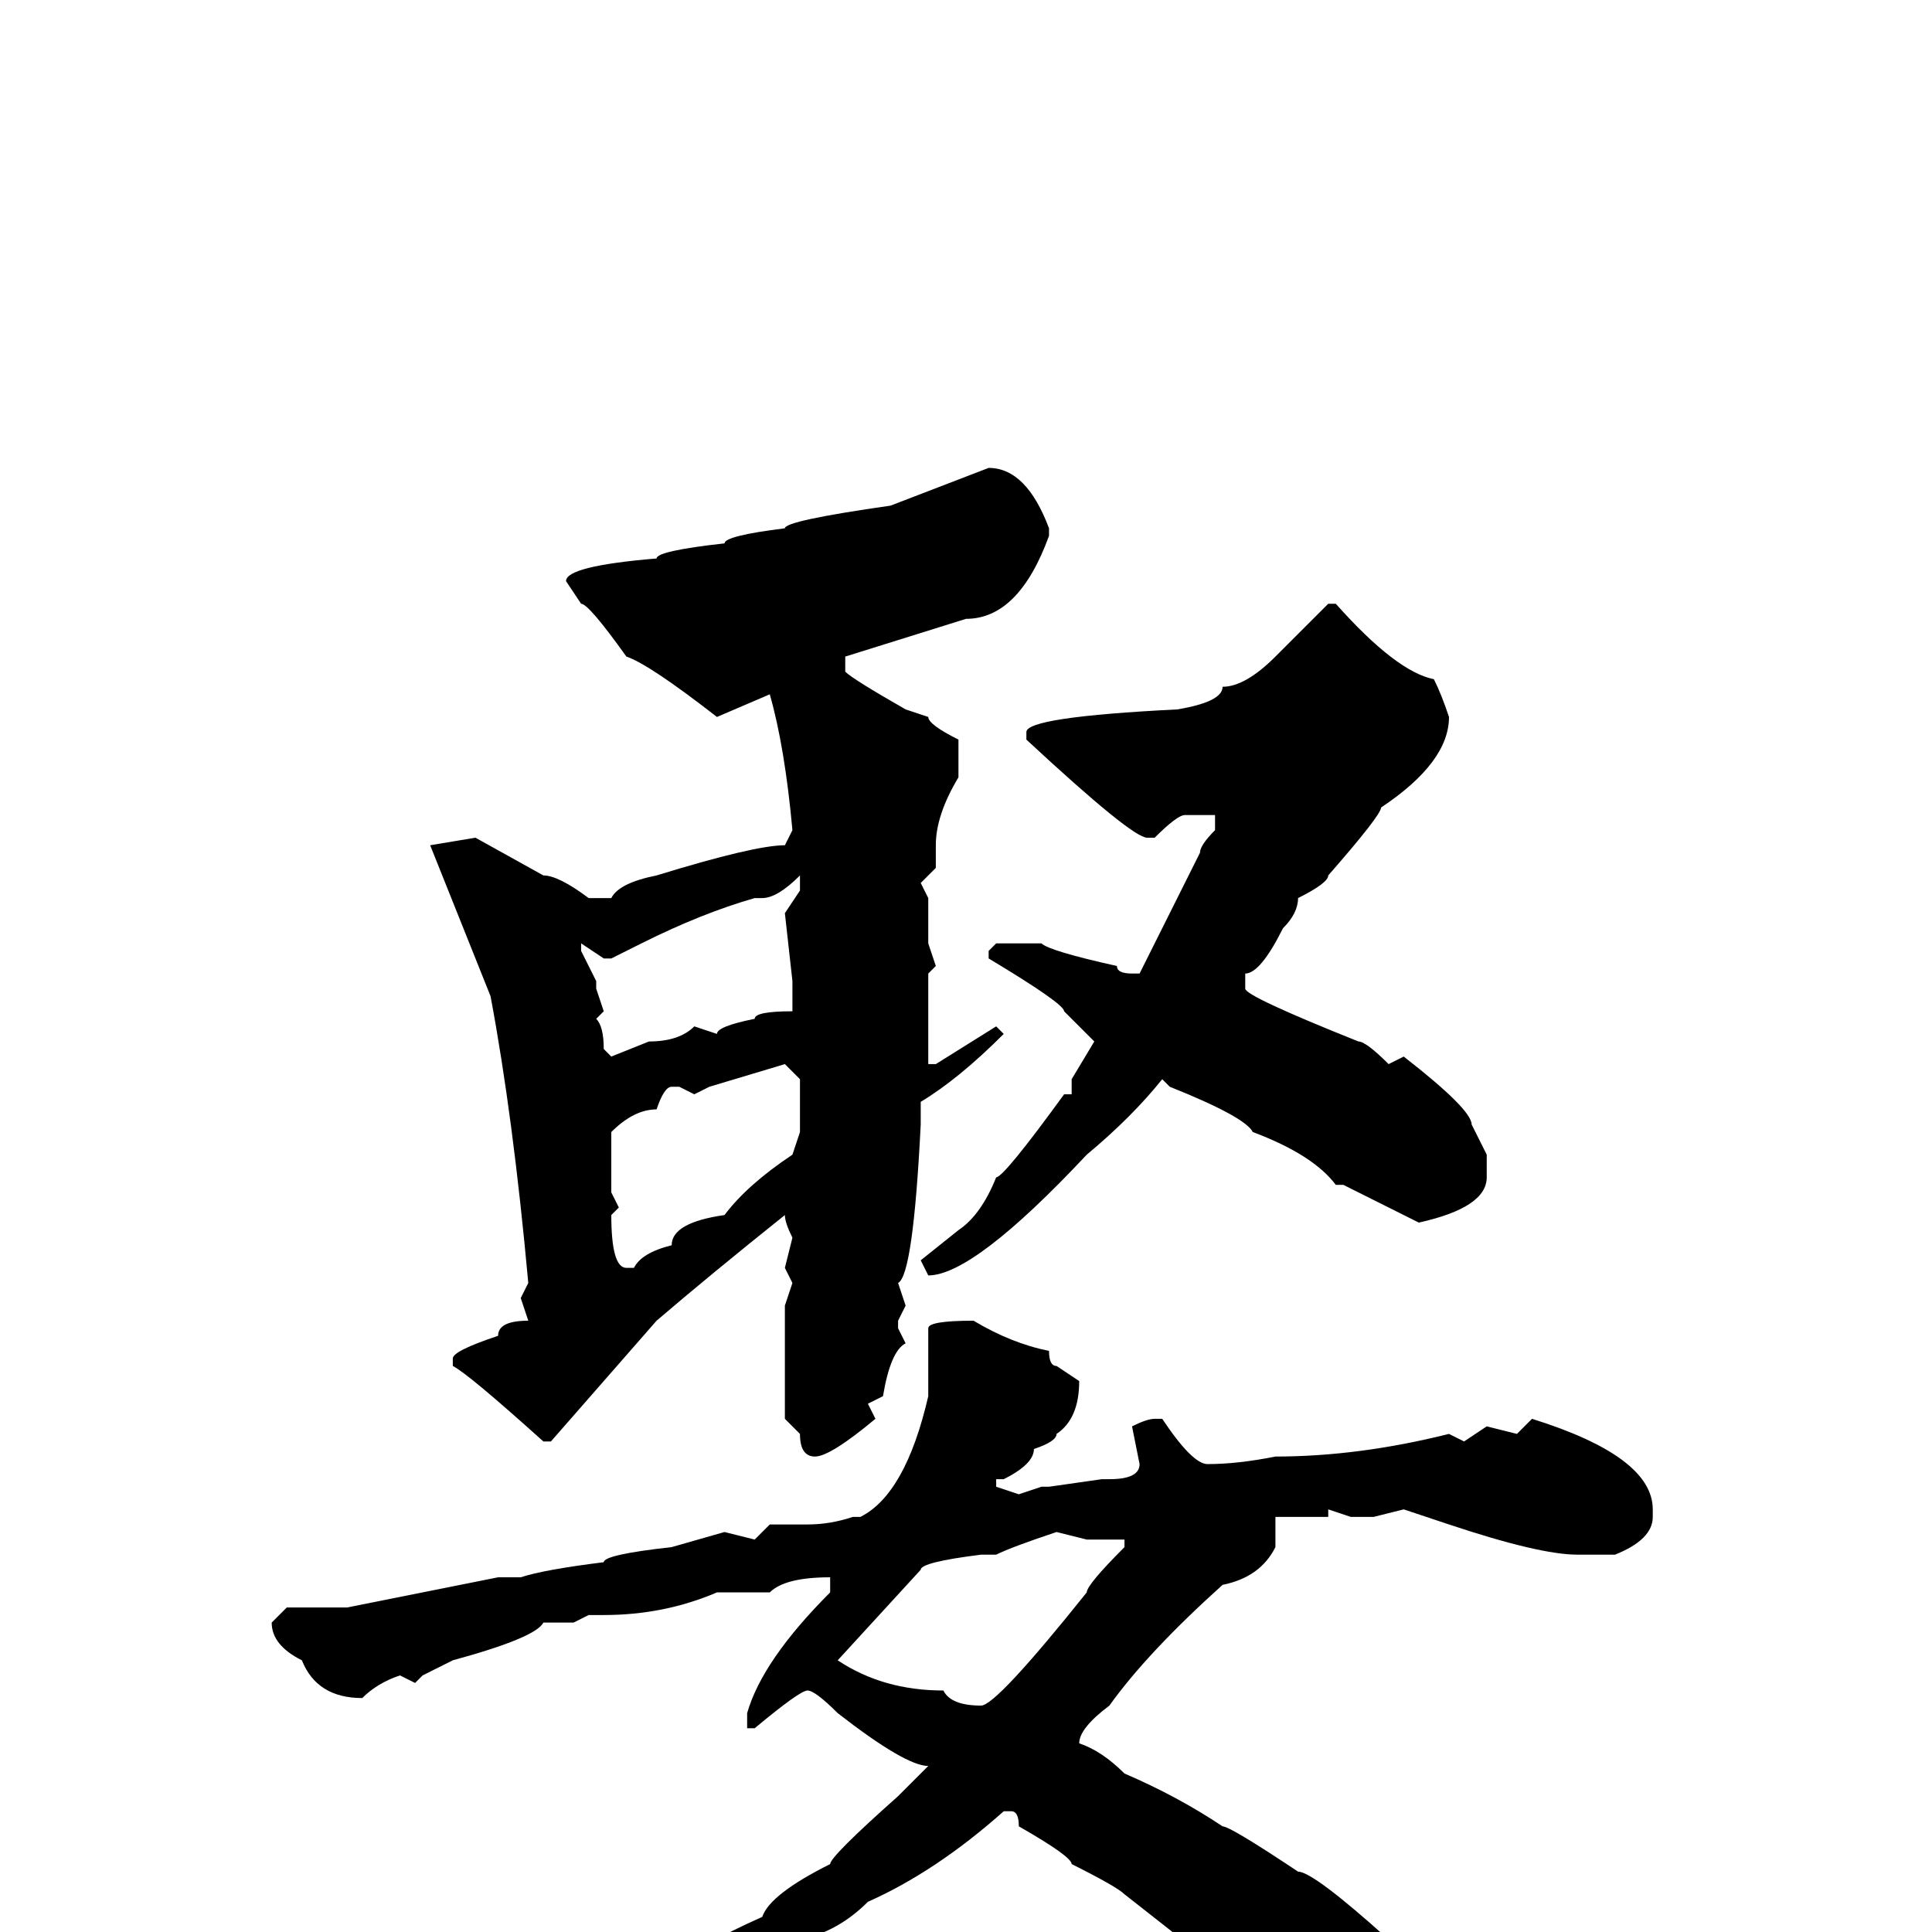 <svg xmlns="http://www.w3.org/2000/svg" viewBox="0 -256 256 256">
	<path fill="#000000" d="M131 -194Q136 -194 139 -186V-185Q135 -174 128 -174L112 -169V-167Q113 -166 120 -162L123 -161Q123 -160 127 -158V-156V-153Q124 -148 124 -144V-141L122 -139L123 -137V-131L124 -128L123 -127V-124V-117V-115H124L132 -120L133 -119Q127 -113 122 -110V-108V-107Q121 -87 119 -86L120 -83L119 -81V-80L120 -78Q118 -77 117 -71L115 -70L116 -68Q110 -63 108 -63Q106 -63 106 -66L104 -68V-83L105 -86L104 -88L105 -92Q104 -94 104 -95Q94 -87 87 -81L73 -65H72Q62 -74 60 -75V-76Q60 -77 66 -79Q66 -81 70 -81L69 -84L70 -86Q68 -108 65 -124L63 -129L57 -144L63 -145L72 -140Q74 -140 78 -137H81Q82 -139 87 -140Q100 -144 104 -144L105 -146Q104 -157 102 -164L95 -161Q86 -168 83 -169Q78 -176 77 -176L75 -179Q75 -181 87 -182Q87 -183 96 -184Q96 -185 104 -186Q104 -187 118 -189ZM176 -176H177Q185 -167 190 -166Q191 -164 192 -161Q192 -155 183 -149Q183 -148 176 -140Q176 -139 172 -137Q172 -135 170 -133Q167 -127 165 -127V-125Q165 -124 180 -118Q181 -118 184 -115L186 -116Q195 -109 195 -107L197 -103V-100Q197 -96 188 -94L180 -98L178 -99H177Q174 -103 166 -106Q165 -108 155 -112L154 -113Q150 -108 144 -103Q129 -87 123 -87L122 -89L127 -93Q130 -95 132 -100Q133 -100 141 -111H142V-113L145 -118L141 -122Q141 -123 131 -129V-130L132 -131H138Q139 -130 148 -128Q148 -127 150 -127H151L159 -143Q159 -144 161 -146V-148H157Q156 -148 153 -145H152Q150 -145 136 -158V-159Q136 -161 156 -162Q162 -163 162 -165Q165 -165 169 -169ZM101 -137H100Q93 -135 85 -131L81 -129H80L77 -131V-130L79 -126V-125L80 -122L79 -121Q80 -120 80 -117L81 -116L86 -118Q90 -118 92 -120L95 -119Q95 -120 100 -121Q100 -122 105 -122V-123V-125V-126L104 -135L106 -138V-140Q103 -137 101 -137ZM92 -111L90 -112H89Q88 -112 87 -109Q84 -109 81 -106V-103V-98L82 -96L81 -95Q81 -88 83 -88H84Q85 -90 89 -91Q89 -94 96 -95Q99 -99 105 -103L106 -106V-113L104 -115L94 -112ZM129 -81Q134 -78 139 -77Q139 -75 140 -75L143 -73Q143 -68 140 -66Q140 -65 137 -64Q137 -62 133 -60H132V-59L135 -58L138 -59H139L146 -60H147Q151 -60 151 -62L150 -67Q152 -68 153 -68H154Q158 -62 160 -62Q164 -62 169 -63Q180 -63 192 -66L194 -65L197 -67L201 -66L203 -68Q219 -63 219 -56V-55Q219 -52 214 -50H213H209Q204 -50 192 -54L186 -56L182 -55H179L176 -56V-55H170H169V-53V-51Q167 -47 162 -46Q152 -37 147 -30Q143 -27 143 -25Q146 -24 149 -21Q156 -18 162 -14Q163 -14 172 -8Q174 -8 184 1L185 5V11Q181 18 175 18Q174 18 163 6L149 -5Q148 -6 142 -9Q142 -10 135 -14Q135 -16 134 -16H133Q124 -8 115 -4Q111 0 106 1Q104 4 98 5Q94 8 84 10Q82 12 75 13Q70 14 68 15H66L65 14Q65 12 67 12V13H68Q74 10 80 8Q80 7 84 7Q88 4 91 4Q92 2 101 -2Q102 -5 110 -9Q110 -10 119 -18L123 -22Q120 -22 111 -29Q108 -32 107 -32Q106 -32 100 -27H99V-28V-29Q101 -36 110 -45V-47Q104 -47 102 -45H99H95Q88 -42 80 -42H78L76 -41H72Q71 -39 60 -36L56 -34L55 -33L53 -34Q50 -33 48 -31Q42 -31 40 -36Q36 -38 36 -41L38 -43H41H44H46L66 -47H69Q72 -48 80 -49Q80 -50 89 -51L96 -53L100 -52L102 -54H107Q110 -54 113 -55H114Q120 -58 123 -71V-80Q123 -81 129 -81ZM132 -50H130Q122 -49 122 -48L111 -36Q117 -32 125 -32Q126 -30 130 -30Q132 -30 144 -45Q144 -46 149 -51V-52H144L140 -53Q134 -51 132 -50Z"/>
</svg>